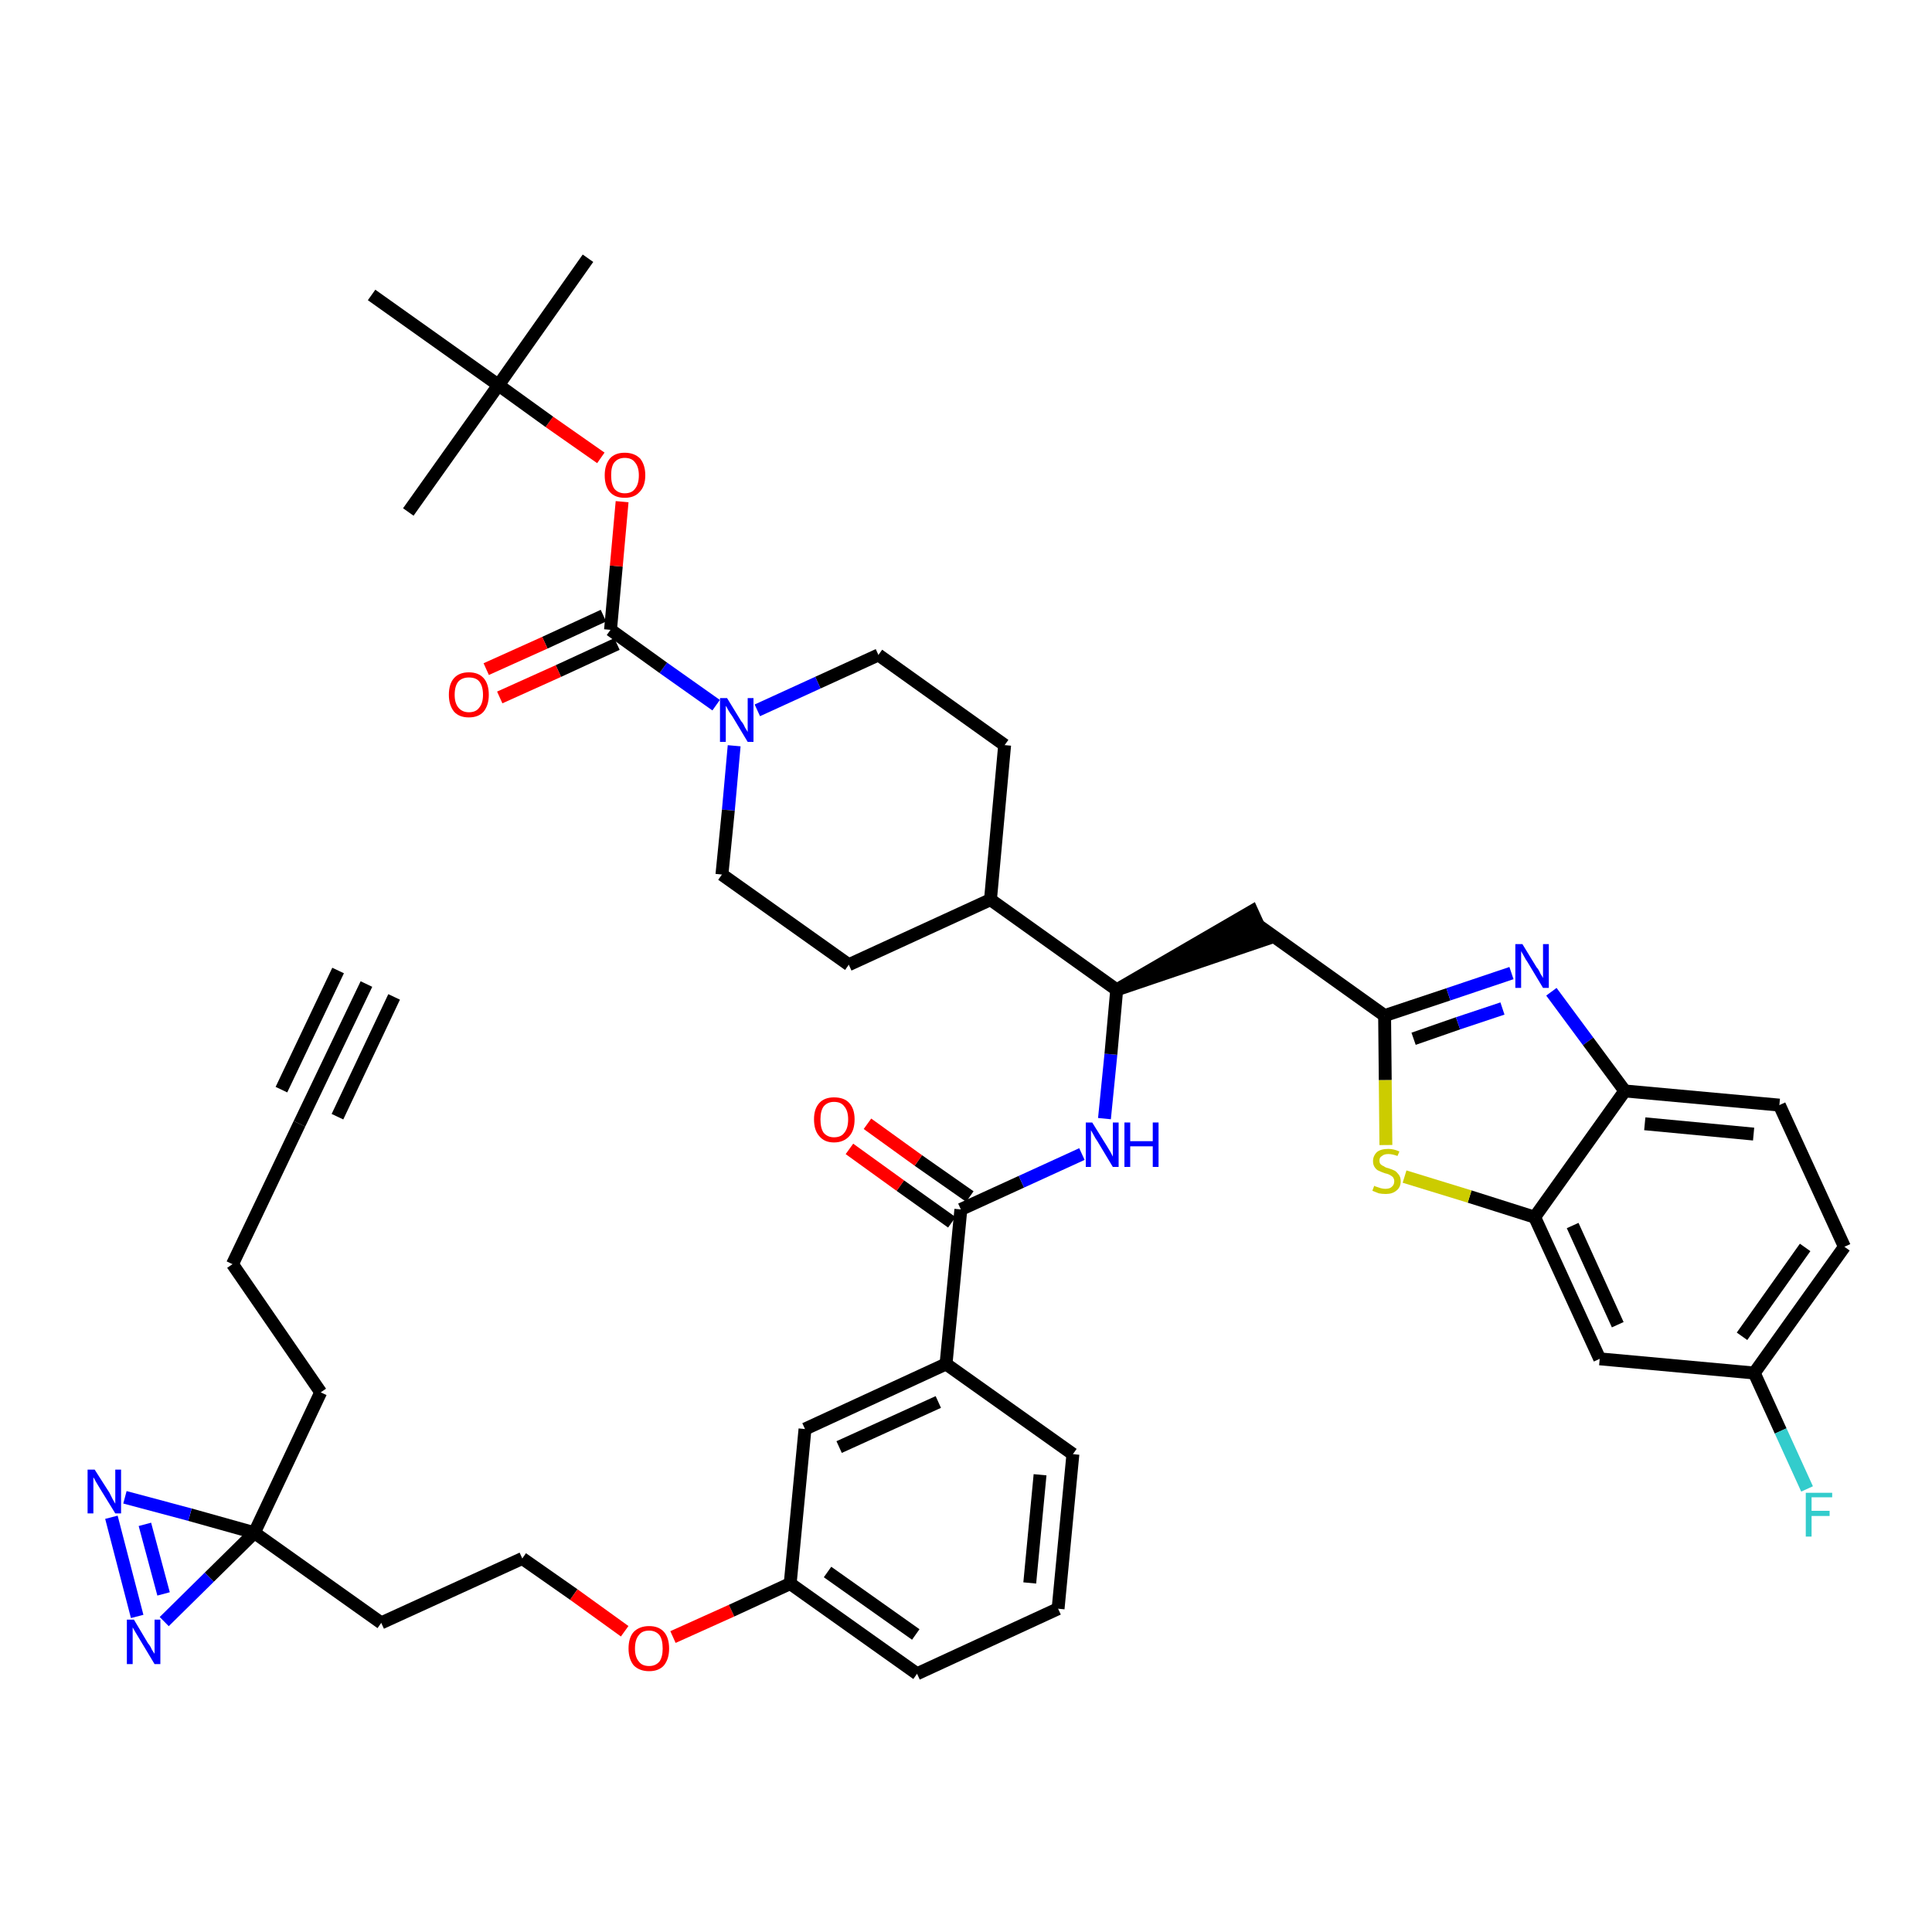 <?xml version='1.0' encoding='iso-8859-1'?>
<svg version='1.1' baseProfile='full'
              xmlns='http://www.w3.org/2000/svg'
                      xmlns:rdkit='http://www.rdkit.org/xml'
                      xmlns:xlink='http://www.w3.org/1999/xlink'
                  xml:space='preserve'
width='300px' height='300px' viewBox='0 0 300 300'>
<!-- END OF HEADER -->
<path class='bond-0 atom-0 atom-1' d='M 56.9,152.8 L 46.5,174.5' style='fill:none;fill-rule:evenodd;stroke:#000000;stroke-width:2.0px;stroke-linecap:butt;stroke-linejoin:miter;stroke-opacity:1' />
<path class='bond-0 atom-0 atom-1' d='M 52.5,150.7 L 43.7,169.2' style='fill:none;fill-rule:evenodd;stroke:#000000;stroke-width:2.0px;stroke-linecap:butt;stroke-linejoin:miter;stroke-opacity:1' />
<path class='bond-0 atom-0 atom-1' d='M 61.2,154.8 L 52.4,173.4' style='fill:none;fill-rule:evenodd;stroke:#000000;stroke-width:2.0px;stroke-linecap:butt;stroke-linejoin:miter;stroke-opacity:1' />
<path class='bond-1 atom-1 atom-2' d='M 46.5,174.5 L 36.1,196.3' style='fill:none;fill-rule:evenodd;stroke:#000000;stroke-width:2.0px;stroke-linecap:butt;stroke-linejoin:miter;stroke-opacity:1' />
<path class='bond-2 atom-2 atom-3' d='M 36.1,196.3 L 49.8,216.2' style='fill:none;fill-rule:evenodd;stroke:#000000;stroke-width:2.0px;stroke-linecap:butt;stroke-linejoin:miter;stroke-opacity:1' />
<path class='bond-3 atom-3 atom-4' d='M 49.8,216.2 L 39.5,238.0' style='fill:none;fill-rule:evenodd;stroke:#000000;stroke-width:2.0px;stroke-linecap:butt;stroke-linejoin:miter;stroke-opacity:1' />
<path class='bond-4 atom-4 atom-5' d='M 39.5,238.0 L 59.2,252.0' style='fill:none;fill-rule:evenodd;stroke:#000000;stroke-width:2.0px;stroke-linecap:butt;stroke-linejoin:miter;stroke-opacity:1' />
<path class='bond-41 atom-4 atom-42' d='M 39.5,238.0 L 29.5,235.2' style='fill:none;fill-rule:evenodd;stroke:#000000;stroke-width:2.0px;stroke-linecap:butt;stroke-linejoin:miter;stroke-opacity:1' />
<path class='bond-41 atom-4 atom-42' d='M 29.5,235.2 L 19.4,232.5' style='fill:none;fill-rule:evenodd;stroke:#0000FF;stroke-width:2.0px;stroke-linecap:butt;stroke-linejoin:miter;stroke-opacity:1' />
<path class='bond-43 atom-43 atom-4' d='M 25.5,251.8 L 32.5,244.9' style='fill:none;fill-rule:evenodd;stroke:#0000FF;stroke-width:2.0px;stroke-linecap:butt;stroke-linejoin:miter;stroke-opacity:1' />
<path class='bond-43 atom-43 atom-4' d='M 32.5,244.9 L 39.5,238.0' style='fill:none;fill-rule:evenodd;stroke:#000000;stroke-width:2.0px;stroke-linecap:butt;stroke-linejoin:miter;stroke-opacity:1' />
<path class='bond-5 atom-5 atom-6' d='M 59.2,252.0 L 81.1,242.0' style='fill:none;fill-rule:evenodd;stroke:#000000;stroke-width:2.0px;stroke-linecap:butt;stroke-linejoin:miter;stroke-opacity:1' />
<path class='bond-6 atom-6 atom-7' d='M 81.1,242.0 L 89.1,247.6' style='fill:none;fill-rule:evenodd;stroke:#000000;stroke-width:2.0px;stroke-linecap:butt;stroke-linejoin:miter;stroke-opacity:1' />
<path class='bond-6 atom-6 atom-7' d='M 89.1,247.6 L 97.0,253.3' style='fill:none;fill-rule:evenodd;stroke:#FF0000;stroke-width:2.0px;stroke-linecap:butt;stroke-linejoin:miter;stroke-opacity:1' />
<path class='bond-7 atom-7 atom-8' d='M 104.5,254.2 L 113.6,250.1' style='fill:none;fill-rule:evenodd;stroke:#FF0000;stroke-width:2.0px;stroke-linecap:butt;stroke-linejoin:miter;stroke-opacity:1' />
<path class='bond-7 atom-7 atom-8' d='M 113.6,250.1 L 122.7,245.9' style='fill:none;fill-rule:evenodd;stroke:#000000;stroke-width:2.0px;stroke-linecap:butt;stroke-linejoin:miter;stroke-opacity:1' />
<path class='bond-8 atom-8 atom-9' d='M 122.7,245.9 L 142.4,259.9' style='fill:none;fill-rule:evenodd;stroke:#000000;stroke-width:2.0px;stroke-linecap:butt;stroke-linejoin:miter;stroke-opacity:1' />
<path class='bond-8 atom-8 atom-9' d='M 128.5,244.1 L 142.2,253.8' style='fill:none;fill-rule:evenodd;stroke:#000000;stroke-width:2.0px;stroke-linecap:butt;stroke-linejoin:miter;stroke-opacity:1' />
<path class='bond-44 atom-41 atom-8' d='M 125.0,221.9 L 122.7,245.9' style='fill:none;fill-rule:evenodd;stroke:#000000;stroke-width:2.0px;stroke-linecap:butt;stroke-linejoin:miter;stroke-opacity:1' />
<path class='bond-9 atom-9 atom-10' d='M 142.4,259.9 L 164.3,249.8' style='fill:none;fill-rule:evenodd;stroke:#000000;stroke-width:2.0px;stroke-linecap:butt;stroke-linejoin:miter;stroke-opacity:1' />
<path class='bond-10 atom-10 atom-11' d='M 164.3,249.8 L 166.6,225.8' style='fill:none;fill-rule:evenodd;stroke:#000000;stroke-width:2.0px;stroke-linecap:butt;stroke-linejoin:miter;stroke-opacity:1' />
<path class='bond-10 atom-10 atom-11' d='M 159.9,245.8 L 161.5,229.0' style='fill:none;fill-rule:evenodd;stroke:#000000;stroke-width:2.0px;stroke-linecap:butt;stroke-linejoin:miter;stroke-opacity:1' />
<path class='bond-11 atom-11 atom-12' d='M 166.6,225.8 L 146.9,211.8' style='fill:none;fill-rule:evenodd;stroke:#000000;stroke-width:2.0px;stroke-linecap:butt;stroke-linejoin:miter;stroke-opacity:1' />
<path class='bond-12 atom-12 atom-13' d='M 146.9,211.8 L 149.2,187.8' style='fill:none;fill-rule:evenodd;stroke:#000000;stroke-width:2.0px;stroke-linecap:butt;stroke-linejoin:miter;stroke-opacity:1' />
<path class='bond-40 atom-12 atom-41' d='M 146.9,211.8 L 125.0,221.9' style='fill:none;fill-rule:evenodd;stroke:#000000;stroke-width:2.0px;stroke-linecap:butt;stroke-linejoin:miter;stroke-opacity:1' />
<path class='bond-40 atom-12 atom-41' d='M 145.7,217.7 L 130.3,224.7' style='fill:none;fill-rule:evenodd;stroke:#000000;stroke-width:2.0px;stroke-linecap:butt;stroke-linejoin:miter;stroke-opacity:1' />
<path class='bond-13 atom-13 atom-14' d='M 150.6,185.8 L 142.6,180.2' style='fill:none;fill-rule:evenodd;stroke:#000000;stroke-width:2.0px;stroke-linecap:butt;stroke-linejoin:miter;stroke-opacity:1' />
<path class='bond-13 atom-13 atom-14' d='M 142.6,180.2 L 134.7,174.5' style='fill:none;fill-rule:evenodd;stroke:#FF0000;stroke-width:2.0px;stroke-linecap:butt;stroke-linejoin:miter;stroke-opacity:1' />
<path class='bond-13 atom-13 atom-14' d='M 147.8,189.8 L 139.8,184.1' style='fill:none;fill-rule:evenodd;stroke:#000000;stroke-width:2.0px;stroke-linecap:butt;stroke-linejoin:miter;stroke-opacity:1' />
<path class='bond-13 atom-13 atom-14' d='M 139.8,184.1 L 131.9,178.4' style='fill:none;fill-rule:evenodd;stroke:#FF0000;stroke-width:2.0px;stroke-linecap:butt;stroke-linejoin:miter;stroke-opacity:1' />
<path class='bond-14 atom-13 atom-15' d='M 149.2,187.8 L 158.6,183.5' style='fill:none;fill-rule:evenodd;stroke:#000000;stroke-width:2.0px;stroke-linecap:butt;stroke-linejoin:miter;stroke-opacity:1' />
<path class='bond-14 atom-13 atom-15' d='M 158.6,183.5 L 168.0,179.2' style='fill:none;fill-rule:evenodd;stroke:#0000FF;stroke-width:2.0px;stroke-linecap:butt;stroke-linejoin:miter;stroke-opacity:1' />
<path class='bond-15 atom-15 atom-16' d='M 171.5,173.7 L 172.5,163.7' style='fill:none;fill-rule:evenodd;stroke:#0000FF;stroke-width:2.0px;stroke-linecap:butt;stroke-linejoin:miter;stroke-opacity:1' />
<path class='bond-15 atom-15 atom-16' d='M 172.5,163.7 L 173.4,153.7' style='fill:none;fill-rule:evenodd;stroke:#000000;stroke-width:2.0px;stroke-linecap:butt;stroke-linejoin:miter;stroke-opacity:1' />
<path class='bond-16 atom-16 atom-17' d='M 173.4,153.7 L 196.4,145.9 L 194.4,141.5 Z' style='fill:#000000;fill-rule:evenodd;fill-opacity:1;stroke:#000000;stroke-width:2.0px;stroke-linecap:butt;stroke-linejoin:miter;stroke-opacity:1;' />
<path class='bond-27 atom-16 atom-28' d='M 173.4,153.7 L 153.8,139.7' style='fill:none;fill-rule:evenodd;stroke:#000000;stroke-width:2.0px;stroke-linecap:butt;stroke-linejoin:miter;stroke-opacity:1' />
<path class='bond-17 atom-17 atom-18' d='M 195.4,143.7 L 215.0,157.7' style='fill:none;fill-rule:evenodd;stroke:#000000;stroke-width:2.0px;stroke-linecap:butt;stroke-linejoin:miter;stroke-opacity:1' />
<path class='bond-18 atom-18 atom-19' d='M 215.0,157.7 L 224.9,154.4' style='fill:none;fill-rule:evenodd;stroke:#000000;stroke-width:2.0px;stroke-linecap:butt;stroke-linejoin:miter;stroke-opacity:1' />
<path class='bond-18 atom-18 atom-19' d='M 224.9,154.4 L 234.7,151.1' style='fill:none;fill-rule:evenodd;stroke:#0000FF;stroke-width:2.0px;stroke-linecap:butt;stroke-linejoin:miter;stroke-opacity:1' />
<path class='bond-18 atom-18 atom-19' d='M 219.5,161.3 L 226.4,158.9' style='fill:none;fill-rule:evenodd;stroke:#000000;stroke-width:2.0px;stroke-linecap:butt;stroke-linejoin:miter;stroke-opacity:1' />
<path class='bond-18 atom-18 atom-19' d='M 226.4,158.9 L 233.3,156.6' style='fill:none;fill-rule:evenodd;stroke:#0000FF;stroke-width:2.0px;stroke-linecap:butt;stroke-linejoin:miter;stroke-opacity:1' />
<path class='bond-45 atom-27 atom-18' d='M 215.2,177.8 L 215.1,167.7' style='fill:none;fill-rule:evenodd;stroke:#CCCC00;stroke-width:2.0px;stroke-linecap:butt;stroke-linejoin:miter;stroke-opacity:1' />
<path class='bond-45 atom-27 atom-18' d='M 215.1,167.7 L 215.0,157.7' style='fill:none;fill-rule:evenodd;stroke:#000000;stroke-width:2.0px;stroke-linecap:butt;stroke-linejoin:miter;stroke-opacity:1' />
<path class='bond-19 atom-19 atom-20' d='M 240.9,154.0 L 246.6,161.7' style='fill:none;fill-rule:evenodd;stroke:#0000FF;stroke-width:2.0px;stroke-linecap:butt;stroke-linejoin:miter;stroke-opacity:1' />
<path class='bond-19 atom-19 atom-20' d='M 246.6,161.7 L 252.3,169.4' style='fill:none;fill-rule:evenodd;stroke:#000000;stroke-width:2.0px;stroke-linecap:butt;stroke-linejoin:miter;stroke-opacity:1' />
<path class='bond-20 atom-20 atom-21' d='M 252.3,169.4 L 276.3,171.6' style='fill:none;fill-rule:evenodd;stroke:#000000;stroke-width:2.0px;stroke-linecap:butt;stroke-linejoin:miter;stroke-opacity:1' />
<path class='bond-20 atom-20 atom-21' d='M 255.4,174.5 L 272.3,176.1' style='fill:none;fill-rule:evenodd;stroke:#000000;stroke-width:2.0px;stroke-linecap:butt;stroke-linejoin:miter;stroke-opacity:1' />
<path class='bond-47 atom-26 atom-20' d='M 238.3,189.0 L 252.3,169.4' style='fill:none;fill-rule:evenodd;stroke:#000000;stroke-width:2.0px;stroke-linecap:butt;stroke-linejoin:miter;stroke-opacity:1' />
<path class='bond-21 atom-21 atom-22' d='M 276.3,171.6 L 286.4,193.6' style='fill:none;fill-rule:evenodd;stroke:#000000;stroke-width:2.0px;stroke-linecap:butt;stroke-linejoin:miter;stroke-opacity:1' />
<path class='bond-22 atom-22 atom-23' d='M 286.4,193.6 L 272.4,213.2' style='fill:none;fill-rule:evenodd;stroke:#000000;stroke-width:2.0px;stroke-linecap:butt;stroke-linejoin:miter;stroke-opacity:1' />
<path class='bond-22 atom-22 atom-23' d='M 280.3,193.7 L 270.5,207.5' style='fill:none;fill-rule:evenodd;stroke:#000000;stroke-width:2.0px;stroke-linecap:butt;stroke-linejoin:miter;stroke-opacity:1' />
<path class='bond-23 atom-23 atom-24' d='M 272.4,213.2 L 276.5,222.2' style='fill:none;fill-rule:evenodd;stroke:#000000;stroke-width:2.0px;stroke-linecap:butt;stroke-linejoin:miter;stroke-opacity:1' />
<path class='bond-23 atom-23 atom-24' d='M 276.5,222.2 L 280.6,231.2' style='fill:none;fill-rule:evenodd;stroke:#33CCCC;stroke-width:2.0px;stroke-linecap:butt;stroke-linejoin:miter;stroke-opacity:1' />
<path class='bond-24 atom-23 atom-25' d='M 272.4,213.2 L 248.4,211.0' style='fill:none;fill-rule:evenodd;stroke:#000000;stroke-width:2.0px;stroke-linecap:butt;stroke-linejoin:miter;stroke-opacity:1' />
<path class='bond-25 atom-25 atom-26' d='M 248.4,211.0 L 238.3,189.0' style='fill:none;fill-rule:evenodd;stroke:#000000;stroke-width:2.0px;stroke-linecap:butt;stroke-linejoin:miter;stroke-opacity:1' />
<path class='bond-25 atom-25 atom-26' d='M 251.2,205.7 L 244.2,190.3' style='fill:none;fill-rule:evenodd;stroke:#000000;stroke-width:2.0px;stroke-linecap:butt;stroke-linejoin:miter;stroke-opacity:1' />
<path class='bond-26 atom-26 atom-27' d='M 238.3,189.0 L 228.2,185.8' style='fill:none;fill-rule:evenodd;stroke:#000000;stroke-width:2.0px;stroke-linecap:butt;stroke-linejoin:miter;stroke-opacity:1' />
<path class='bond-26 atom-26 atom-27' d='M 228.2,185.8 L 218.1,182.7' style='fill:none;fill-rule:evenodd;stroke:#CCCC00;stroke-width:2.0px;stroke-linecap:butt;stroke-linejoin:miter;stroke-opacity:1' />
<path class='bond-28 atom-28 atom-29' d='M 153.8,139.7 L 156.0,115.7' style='fill:none;fill-rule:evenodd;stroke:#000000;stroke-width:2.0px;stroke-linecap:butt;stroke-linejoin:miter;stroke-opacity:1' />
<path class='bond-46 atom-40 atom-28' d='M 131.8,149.8 L 153.8,139.7' style='fill:none;fill-rule:evenodd;stroke:#000000;stroke-width:2.0px;stroke-linecap:butt;stroke-linejoin:miter;stroke-opacity:1' />
<path class='bond-29 atom-29 atom-30' d='M 156.0,115.7 L 136.4,101.7' style='fill:none;fill-rule:evenodd;stroke:#000000;stroke-width:2.0px;stroke-linecap:butt;stroke-linejoin:miter;stroke-opacity:1' />
<path class='bond-30 atom-30 atom-31' d='M 136.4,101.7 L 127.0,106.0' style='fill:none;fill-rule:evenodd;stroke:#000000;stroke-width:2.0px;stroke-linecap:butt;stroke-linejoin:miter;stroke-opacity:1' />
<path class='bond-30 atom-30 atom-31' d='M 127.0,106.0 L 117.6,110.3' style='fill:none;fill-rule:evenodd;stroke:#0000FF;stroke-width:2.0px;stroke-linecap:butt;stroke-linejoin:miter;stroke-opacity:1' />
<path class='bond-31 atom-31 atom-32' d='M 111.2,109.5 L 103.0,103.7' style='fill:none;fill-rule:evenodd;stroke:#0000FF;stroke-width:2.0px;stroke-linecap:butt;stroke-linejoin:miter;stroke-opacity:1' />
<path class='bond-31 atom-31 atom-32' d='M 103.0,103.7 L 94.8,97.8' style='fill:none;fill-rule:evenodd;stroke:#000000;stroke-width:2.0px;stroke-linecap:butt;stroke-linejoin:miter;stroke-opacity:1' />
<path class='bond-38 atom-31 atom-39' d='M 114.0,115.8 L 113.1,125.8' style='fill:none;fill-rule:evenodd;stroke:#0000FF;stroke-width:2.0px;stroke-linecap:butt;stroke-linejoin:miter;stroke-opacity:1' />
<path class='bond-38 atom-31 atom-39' d='M 113.1,125.8 L 112.1,135.8' style='fill:none;fill-rule:evenodd;stroke:#000000;stroke-width:2.0px;stroke-linecap:butt;stroke-linejoin:miter;stroke-opacity:1' />
<path class='bond-32 atom-32 atom-33' d='M 93.7,95.6 L 84.6,99.8' style='fill:none;fill-rule:evenodd;stroke:#000000;stroke-width:2.0px;stroke-linecap:butt;stroke-linejoin:miter;stroke-opacity:1' />
<path class='bond-32 atom-32 atom-33' d='M 84.6,99.8 L 75.5,103.9' style='fill:none;fill-rule:evenodd;stroke:#FF0000;stroke-width:2.0px;stroke-linecap:butt;stroke-linejoin:miter;stroke-opacity:1' />
<path class='bond-32 atom-32 atom-33' d='M 95.8,100.0 L 86.7,104.2' style='fill:none;fill-rule:evenodd;stroke:#000000;stroke-width:2.0px;stroke-linecap:butt;stroke-linejoin:miter;stroke-opacity:1' />
<path class='bond-32 atom-32 atom-33' d='M 86.7,104.2 L 77.6,108.3' style='fill:none;fill-rule:evenodd;stroke:#FF0000;stroke-width:2.0px;stroke-linecap:butt;stroke-linejoin:miter;stroke-opacity:1' />
<path class='bond-33 atom-32 atom-34' d='M 94.8,97.8 L 95.7,87.9' style='fill:none;fill-rule:evenodd;stroke:#000000;stroke-width:2.0px;stroke-linecap:butt;stroke-linejoin:miter;stroke-opacity:1' />
<path class='bond-33 atom-32 atom-34' d='M 95.7,87.9 L 96.6,77.9' style='fill:none;fill-rule:evenodd;stroke:#FF0000;stroke-width:2.0px;stroke-linecap:butt;stroke-linejoin:miter;stroke-opacity:1' />
<path class='bond-34 atom-34 atom-35' d='M 93.3,71.1 L 85.3,65.5' style='fill:none;fill-rule:evenodd;stroke:#FF0000;stroke-width:2.0px;stroke-linecap:butt;stroke-linejoin:miter;stroke-opacity:1' />
<path class='bond-34 atom-34 atom-35' d='M 85.3,65.5 L 77.4,59.8' style='fill:none;fill-rule:evenodd;stroke:#000000;stroke-width:2.0px;stroke-linecap:butt;stroke-linejoin:miter;stroke-opacity:1' />
<path class='bond-35 atom-35 atom-36' d='M 77.4,59.8 L 91.3,40.1' style='fill:none;fill-rule:evenodd;stroke:#000000;stroke-width:2.0px;stroke-linecap:butt;stroke-linejoin:miter;stroke-opacity:1' />
<path class='bond-36 atom-35 atom-37' d='M 77.4,59.8 L 63.4,79.5' style='fill:none;fill-rule:evenodd;stroke:#000000;stroke-width:2.0px;stroke-linecap:butt;stroke-linejoin:miter;stroke-opacity:1' />
<path class='bond-37 atom-35 atom-38' d='M 77.4,59.8 L 57.7,45.8' style='fill:none;fill-rule:evenodd;stroke:#000000;stroke-width:2.0px;stroke-linecap:butt;stroke-linejoin:miter;stroke-opacity:1' />
<path class='bond-39 atom-39 atom-40' d='M 112.1,135.8 L 131.8,149.8' style='fill:none;fill-rule:evenodd;stroke:#000000;stroke-width:2.0px;stroke-linecap:butt;stroke-linejoin:miter;stroke-opacity:1' />
<path class='bond-42 atom-42 atom-43' d='M 17.3,235.6 L 21.3,251.0' style='fill:none;fill-rule:evenodd;stroke:#0000FF;stroke-width:2.0px;stroke-linecap:butt;stroke-linejoin:miter;stroke-opacity:1' />
<path class='bond-42 atom-42 atom-43' d='M 22.5,236.7 L 25.4,247.5' style='fill:none;fill-rule:evenodd;stroke:#0000FF;stroke-width:2.0px;stroke-linecap:butt;stroke-linejoin:miter;stroke-opacity:1' />
<path  class='atom-7' d='M 97.6 256.0
Q 97.6 254.3, 98.4 253.4
Q 99.3 252.5, 100.8 252.5
Q 102.3 252.5, 103.1 253.4
Q 103.9 254.3, 103.9 256.0
Q 103.9 257.6, 103.1 258.6
Q 102.3 259.5, 100.8 259.5
Q 99.3 259.5, 98.4 258.6
Q 97.6 257.6, 97.6 256.0
M 100.8 258.7
Q 101.8 258.7, 102.4 258.0
Q 102.9 257.3, 102.9 256.0
Q 102.9 254.6, 102.4 253.9
Q 101.8 253.2, 100.8 253.2
Q 99.7 253.2, 99.2 253.9
Q 98.6 254.6, 98.6 256.0
Q 98.6 257.3, 99.2 258.0
Q 99.7 258.7, 100.8 258.7
' fill='#FF0000'/>
<path  class='atom-14' d='M 126.4 173.8
Q 126.4 172.2, 127.2 171.3
Q 128.0 170.4, 129.5 170.4
Q 131.1 170.4, 131.9 171.3
Q 132.7 172.2, 132.7 173.8
Q 132.7 175.5, 131.9 176.4
Q 131.0 177.4, 129.5 177.4
Q 128.0 177.4, 127.2 176.4
Q 126.4 175.5, 126.4 173.8
M 129.5 176.6
Q 130.6 176.6, 131.1 175.9
Q 131.7 175.2, 131.7 173.8
Q 131.7 172.5, 131.1 171.8
Q 130.6 171.1, 129.5 171.1
Q 128.5 171.1, 127.9 171.8
Q 127.4 172.5, 127.4 173.8
Q 127.4 175.2, 127.9 175.9
Q 128.5 176.6, 129.5 176.6
' fill='#FF0000'/>
<path  class='atom-15' d='M 169.6 174.3
L 171.9 178.0
Q 172.1 178.3, 172.5 179.0
Q 172.8 179.6, 172.8 179.6
L 172.8 174.3
L 173.7 174.3
L 173.7 181.2
L 172.8 181.2
L 170.4 177.2
Q 170.1 176.8, 169.8 176.2
Q 169.5 175.7, 169.4 175.5
L 169.4 181.2
L 168.6 181.2
L 168.6 174.3
L 169.6 174.3
' fill='#0000FF'/>
<path  class='atom-15' d='M 174.6 174.3
L 175.5 174.3
L 175.5 177.2
L 179.0 177.2
L 179.0 174.3
L 179.9 174.3
L 179.9 181.2
L 179.0 181.2
L 179.0 178.0
L 175.5 178.0
L 175.5 181.2
L 174.6 181.2
L 174.6 174.3
' fill='#0000FF'/>
<path  class='atom-19' d='M 236.4 146.6
L 238.6 150.2
Q 238.9 150.5, 239.2 151.2
Q 239.6 151.8, 239.6 151.9
L 239.6 146.6
L 240.5 146.6
L 240.5 153.4
L 239.6 153.4
L 237.2 149.4
Q 236.9 149.0, 236.6 148.4
Q 236.3 147.9, 236.2 147.7
L 236.2 153.4
L 235.3 153.4
L 235.3 146.6
L 236.4 146.6
' fill='#0000FF'/>
<path  class='atom-24' d='M 280.4 231.8
L 284.5 231.8
L 284.5 232.5
L 281.3 232.5
L 281.3 234.6
L 284.1 234.6
L 284.1 235.4
L 281.3 235.4
L 281.3 238.6
L 280.4 238.6
L 280.4 231.8
' fill='#33CCCC'/>
<path  class='atom-27' d='M 213.4 184.1
Q 213.4 184.2, 213.8 184.3
Q 214.1 184.4, 214.4 184.5
Q 214.8 184.6, 215.1 184.6
Q 215.8 184.6, 216.1 184.3
Q 216.5 184.0, 216.5 183.4
Q 216.5 183.1, 216.3 182.8
Q 216.1 182.6, 215.9 182.5
Q 215.6 182.3, 215.1 182.2
Q 214.5 182.0, 214.1 181.8
Q 213.8 181.7, 213.5 181.3
Q 213.2 180.9, 213.2 180.3
Q 213.2 179.5, 213.8 178.9
Q 214.4 178.4, 215.6 178.4
Q 216.4 178.4, 217.3 178.8
L 217.0 179.5
Q 216.2 179.2, 215.6 179.2
Q 214.9 179.2, 214.6 179.5
Q 214.2 179.7, 214.2 180.2
Q 214.2 180.6, 214.4 180.8
Q 214.6 181.0, 214.9 181.1
Q 215.1 181.3, 215.6 181.4
Q 216.2 181.6, 216.6 181.8
Q 216.9 182.0, 217.2 182.4
Q 217.5 182.8, 217.5 183.4
Q 217.5 184.4, 216.8 184.9
Q 216.2 185.4, 215.2 185.4
Q 214.6 185.4, 214.1 185.3
Q 213.6 185.1, 213.1 184.9
L 213.4 184.1
' fill='#CCCC00'/>
<path  class='atom-31' d='M 112.9 108.4
L 115.1 112.0
Q 115.4 112.3, 115.7 113.0
Q 116.1 113.6, 116.1 113.7
L 116.1 108.4
L 117.0 108.4
L 117.0 115.2
L 116.1 115.2
L 113.7 111.2
Q 113.4 110.8, 113.1 110.3
Q 112.8 109.7, 112.7 109.6
L 112.7 115.2
L 111.8 115.2
L 111.8 108.4
L 112.9 108.4
' fill='#0000FF'/>
<path  class='atom-33' d='M 69.7 107.9
Q 69.7 106.2, 70.5 105.3
Q 71.3 104.4, 72.8 104.4
Q 74.3 104.4, 75.1 105.3
Q 75.9 106.2, 75.9 107.9
Q 75.9 109.5, 75.1 110.5
Q 74.3 111.4, 72.8 111.4
Q 71.3 111.4, 70.5 110.5
Q 69.7 109.5, 69.7 107.9
M 72.8 110.6
Q 73.9 110.6, 74.4 109.9
Q 75.0 109.2, 75.0 107.9
Q 75.0 106.5, 74.4 105.8
Q 73.9 105.2, 72.8 105.2
Q 71.8 105.2, 71.2 105.8
Q 70.6 106.5, 70.6 107.9
Q 70.6 109.2, 71.2 109.9
Q 71.8 110.6, 72.8 110.6
' fill='#FF0000'/>
<path  class='atom-34' d='M 93.9 73.8
Q 93.9 72.2, 94.7 71.2
Q 95.5 70.3, 97.0 70.3
Q 98.5 70.3, 99.4 71.2
Q 100.2 72.2, 100.2 73.8
Q 100.2 75.5, 99.3 76.4
Q 98.5 77.3, 97.0 77.3
Q 95.5 77.3, 94.7 76.4
Q 93.9 75.5, 93.9 73.8
M 97.0 76.6
Q 98.1 76.6, 98.6 75.9
Q 99.2 75.2, 99.2 73.8
Q 99.2 72.5, 98.6 71.8
Q 98.1 71.1, 97.0 71.1
Q 96.0 71.1, 95.4 71.8
Q 94.9 72.4, 94.9 73.8
Q 94.9 75.2, 95.4 75.9
Q 96.0 76.6, 97.0 76.6
' fill='#FF0000'/>
<path  class='atom-42' d='M 14.7 228.2
L 17.0 231.8
Q 17.2 232.2, 17.5 232.8
Q 17.9 233.5, 17.9 233.5
L 17.9 228.2
L 18.8 228.2
L 18.8 235.0
L 17.9 235.0
L 15.5 231.1
Q 15.2 230.6, 14.9 230.1
Q 14.6 229.5, 14.5 229.4
L 14.5 235.0
L 13.6 235.0
L 13.6 228.2
L 14.7 228.2
' fill='#0000FF'/>
<path  class='atom-43' d='M 20.8 251.5
L 23.0 255.2
Q 23.3 255.5, 23.6 256.2
Q 24.0 256.8, 24.0 256.8
L 24.0 251.5
L 24.9 251.5
L 24.9 258.4
L 24.0 258.4
L 21.6 254.4
Q 21.3 253.9, 21.0 253.4
Q 20.7 252.9, 20.6 252.7
L 20.6 258.4
L 19.7 258.4
L 19.7 251.5
L 20.8 251.5
' fill='#0000FF'/>
</svg>
